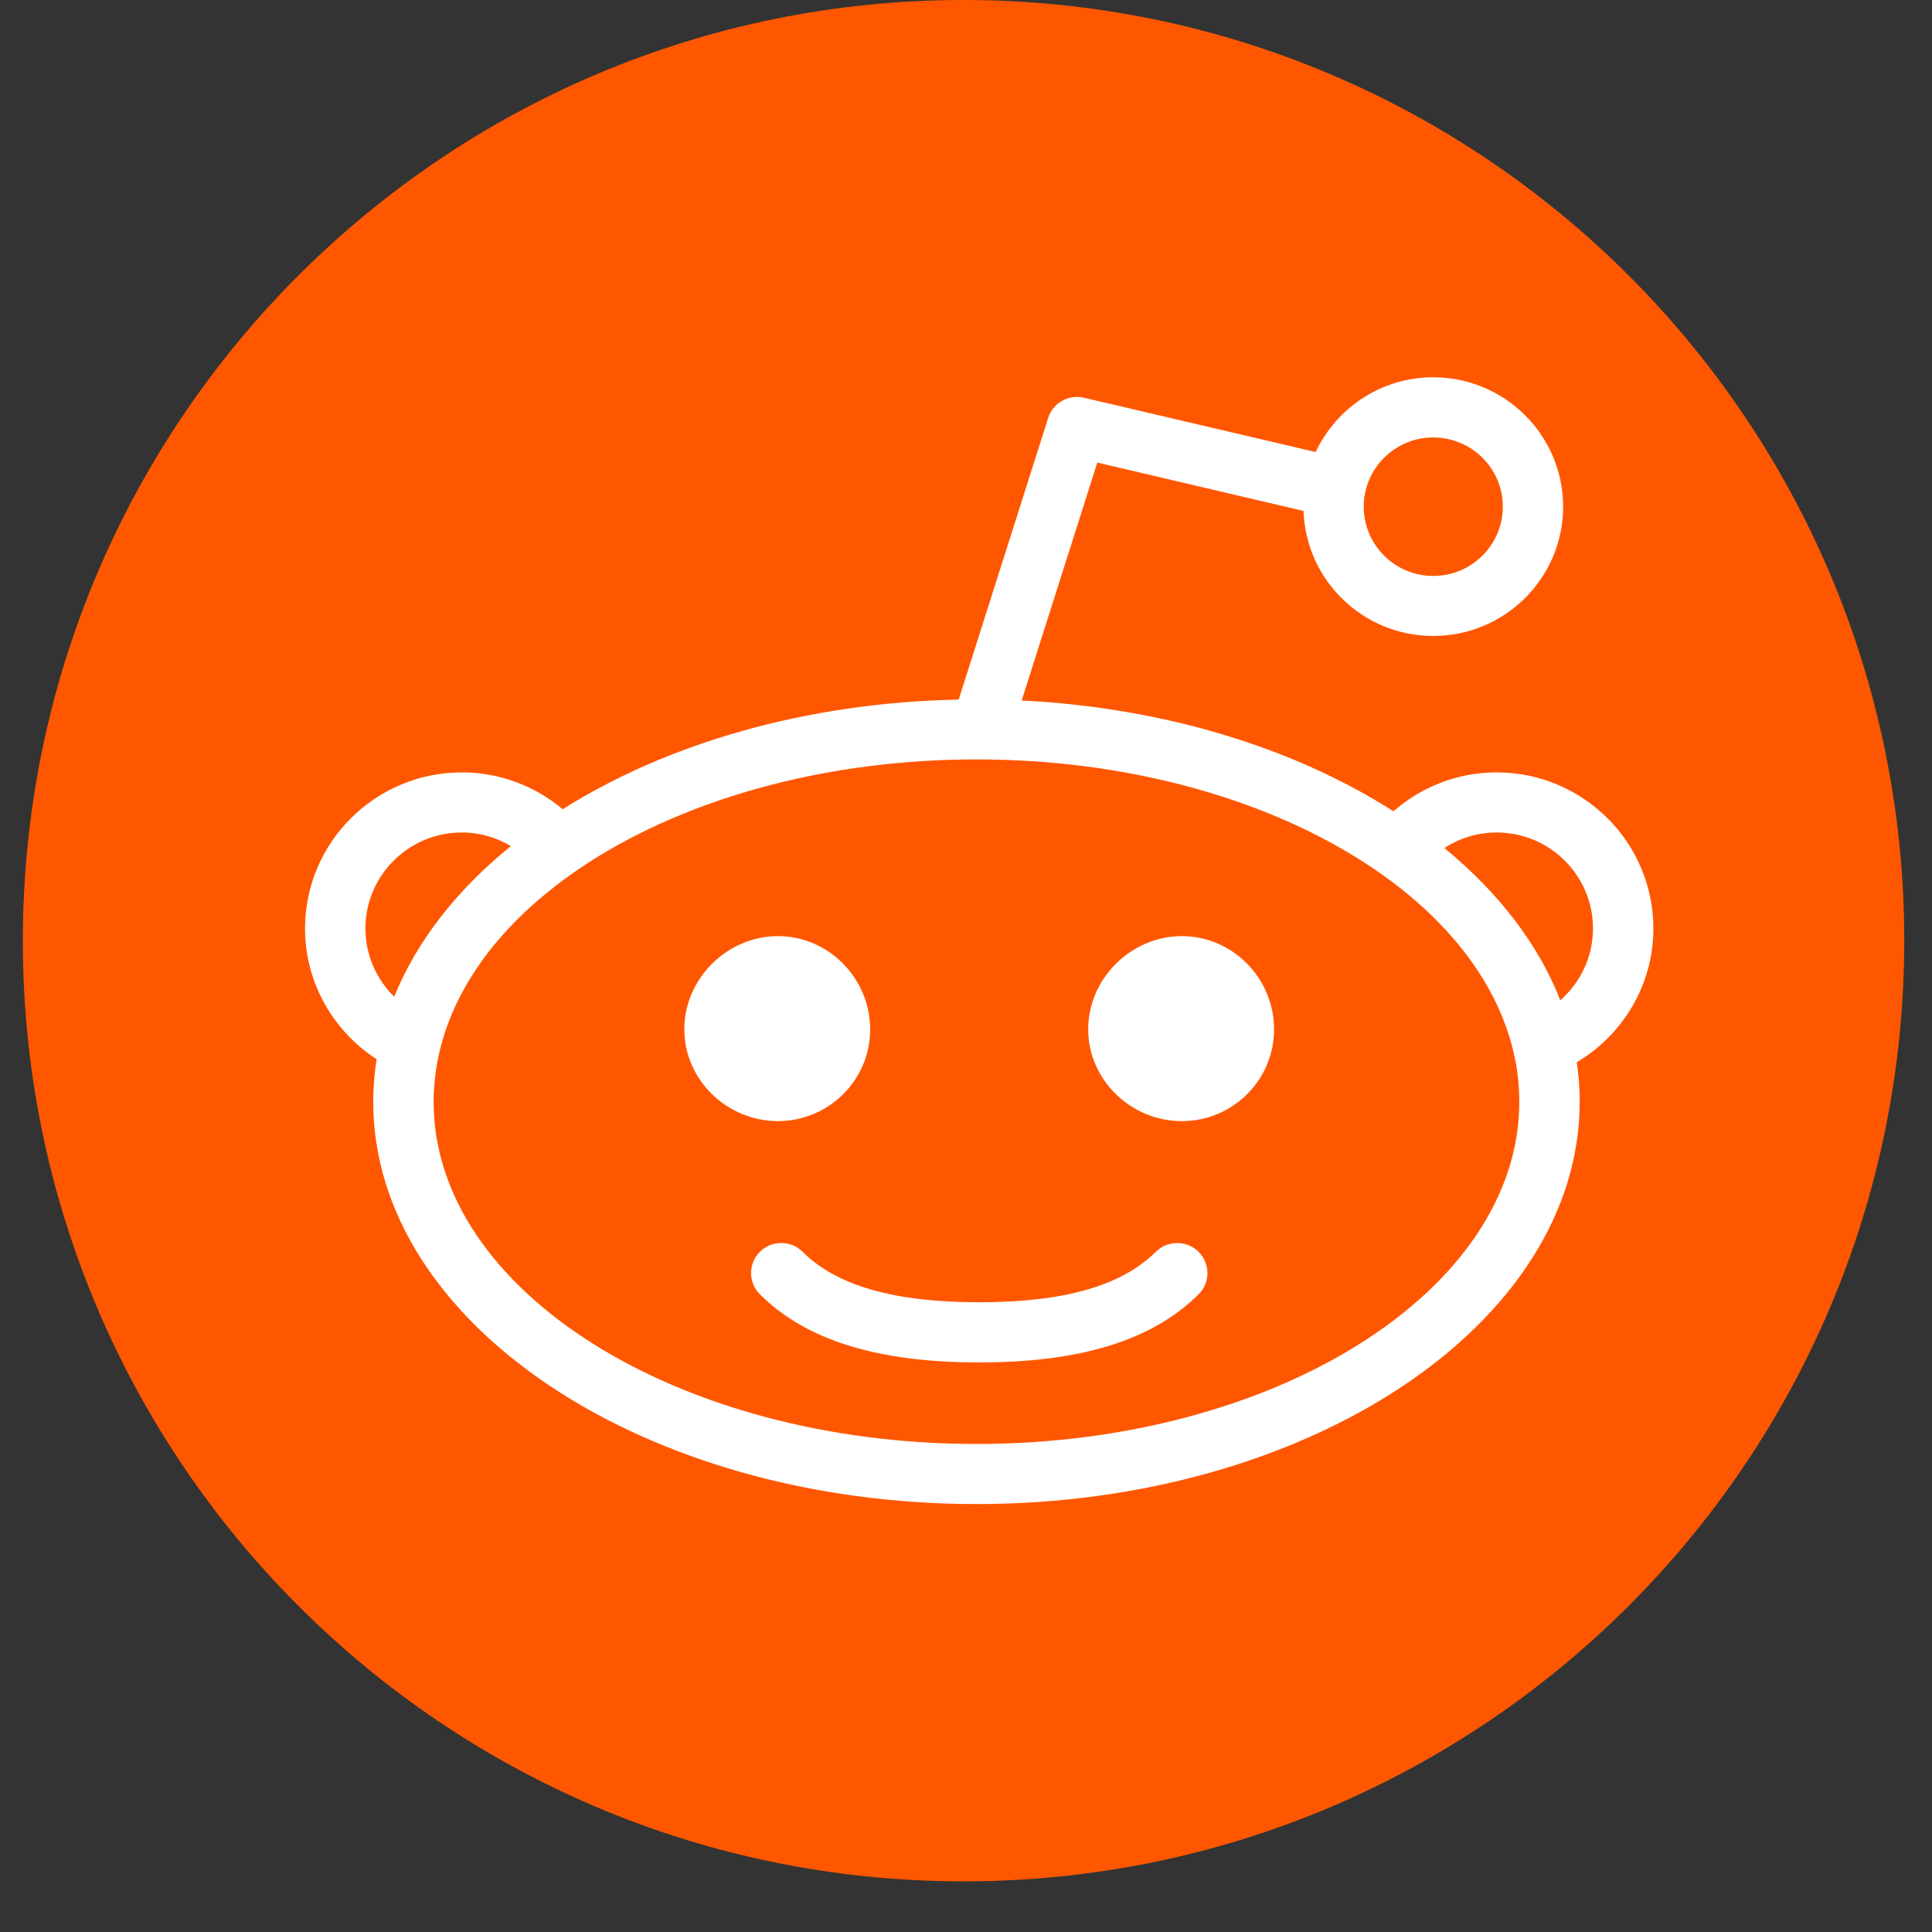 <svg width="28" height="28" viewBox="0 0 28 28" fill="none" xmlns="http://www.w3.org/2000/svg">
<rect x="0" y="0" width="28" height="28" fill="#333333" stroke="none"/>
<path d="M13.964 27.266C21.494 27.266 27.598 21.163 27.598 13.633C27.598 6.104 21.494 0 13.964 0C6.435 0 0.331 6.104 0.331 13.633C0.331 21.163 6.435 27.266 13.964 27.266Z" fill="#FF5700"/>
<path fill-rule="evenodd" clip-rule="evenodd" d="M23.962 13.456C23.962 12.209 22.943 11.194 21.691 11.194C21.118 11.194 20.595 11.408 20.195 11.758C18.772 10.848 16.89 10.256 14.807 10.152L15.903 6.704L18.892 7.405C18.925 8.409 19.754 9.217 20.772 9.217C21.81 9.217 22.654 8.376 22.654 7.343C22.654 6.309 21.809 5.468 20.772 5.468C20.017 5.468 19.368 5.913 19.067 6.551L15.708 5.764C15.485 5.712 15.259 5.84 15.191 6.057L13.894 10.139C11.676 10.182 9.663 10.778 8.155 11.728C7.76 11.396 7.249 11.194 6.693 11.194C5.44 11.194 4.421 12.209 4.421 13.456C4.421 14.249 4.835 14.947 5.458 15.351C5.427 15.553 5.409 15.758 5.409 15.966C5.409 19.181 9.331 21.798 14.152 21.798C18.972 21.798 22.894 19.181 22.894 15.966C22.894 15.773 22.879 15.583 22.852 15.395C23.515 15 23.962 14.28 23.962 13.456ZM20.772 6.34C21.328 6.34 21.78 6.79 21.78 7.343C21.78 7.897 21.328 8.347 20.772 8.347C20.216 8.347 19.764 7.897 19.764 7.343C19.764 6.79 20.216 6.34 20.772 6.34ZM6.693 12.065C5.923 12.065 5.296 12.689 5.296 13.456C5.296 13.843 5.456 14.193 5.713 14.445C6.042 13.634 6.625 12.893 7.404 12.262C7.196 12.138 6.953 12.065 6.693 12.065ZM22.019 15.967C22.019 18.701 18.489 20.927 14.152 20.927C9.814 20.927 6.284 18.702 6.284 15.967C6.284 15.87 6.29 15.775 6.298 15.68C6.325 15.39 6.392 15.105 6.495 14.83C6.762 14.116 7.273 13.46 7.972 12.902C8.196 12.723 8.438 12.554 8.697 12.396C10.113 11.536 12.035 11.006 14.152 11.006C16.299 11.006 18.247 11.551 19.668 12.434C19.928 12.595 20.169 12.768 20.392 12.95C21.063 13.501 21.553 14.142 21.812 14.84C21.914 15.116 21.982 15.401 22.007 15.692C22.015 15.783 22.019 15.874 22.019 15.967ZM20.932 12.29C21.711 12.928 22.293 13.678 22.613 14.497C22.903 14.242 23.087 13.87 23.087 13.456C23.087 12.689 22.461 12.065 21.691 12.065C21.411 12.065 21.151 12.149 20.932 12.29Z" fill="white"/>
<path d="M12.611 14.918C12.611 14.184 12.013 13.567 11.275 13.567C10.537 13.567 9.918 14.184 9.918 14.918C9.918 15.652 10.537 16.248 11.275 16.248C12.013 16.247 12.611 15.652 12.611 14.918Z" fill="white"/>
<path d="M17.129 13.567C16.391 13.567 15.771 14.183 15.771 14.917C15.771 15.652 16.391 16.248 17.129 16.248C17.867 16.248 18.465 15.652 18.465 14.917C18.465 14.183 17.867 13.567 17.129 13.567Z" fill="white"/>
<path d="M16.751 18.142C16.256 18.634 15.423 18.873 14.202 18.873C14.198 18.873 14.195 18.875 14.191 18.875C14.188 18.875 14.184 18.873 14.181 18.873C12.96 18.873 12.126 18.634 11.632 18.142C11.461 17.972 11.184 17.972 11.013 18.142C10.842 18.313 10.842 18.588 11.013 18.758C11.679 19.422 12.716 19.745 14.181 19.745C14.185 19.745 14.188 19.743 14.191 19.743C14.195 19.743 14.198 19.745 14.202 19.745C15.667 19.745 16.703 19.422 17.37 18.759C17.542 18.588 17.542 18.313 17.371 18.143C17.2 17.973 16.922 17.973 16.751 18.142Z" fill="white"/>
</svg>
